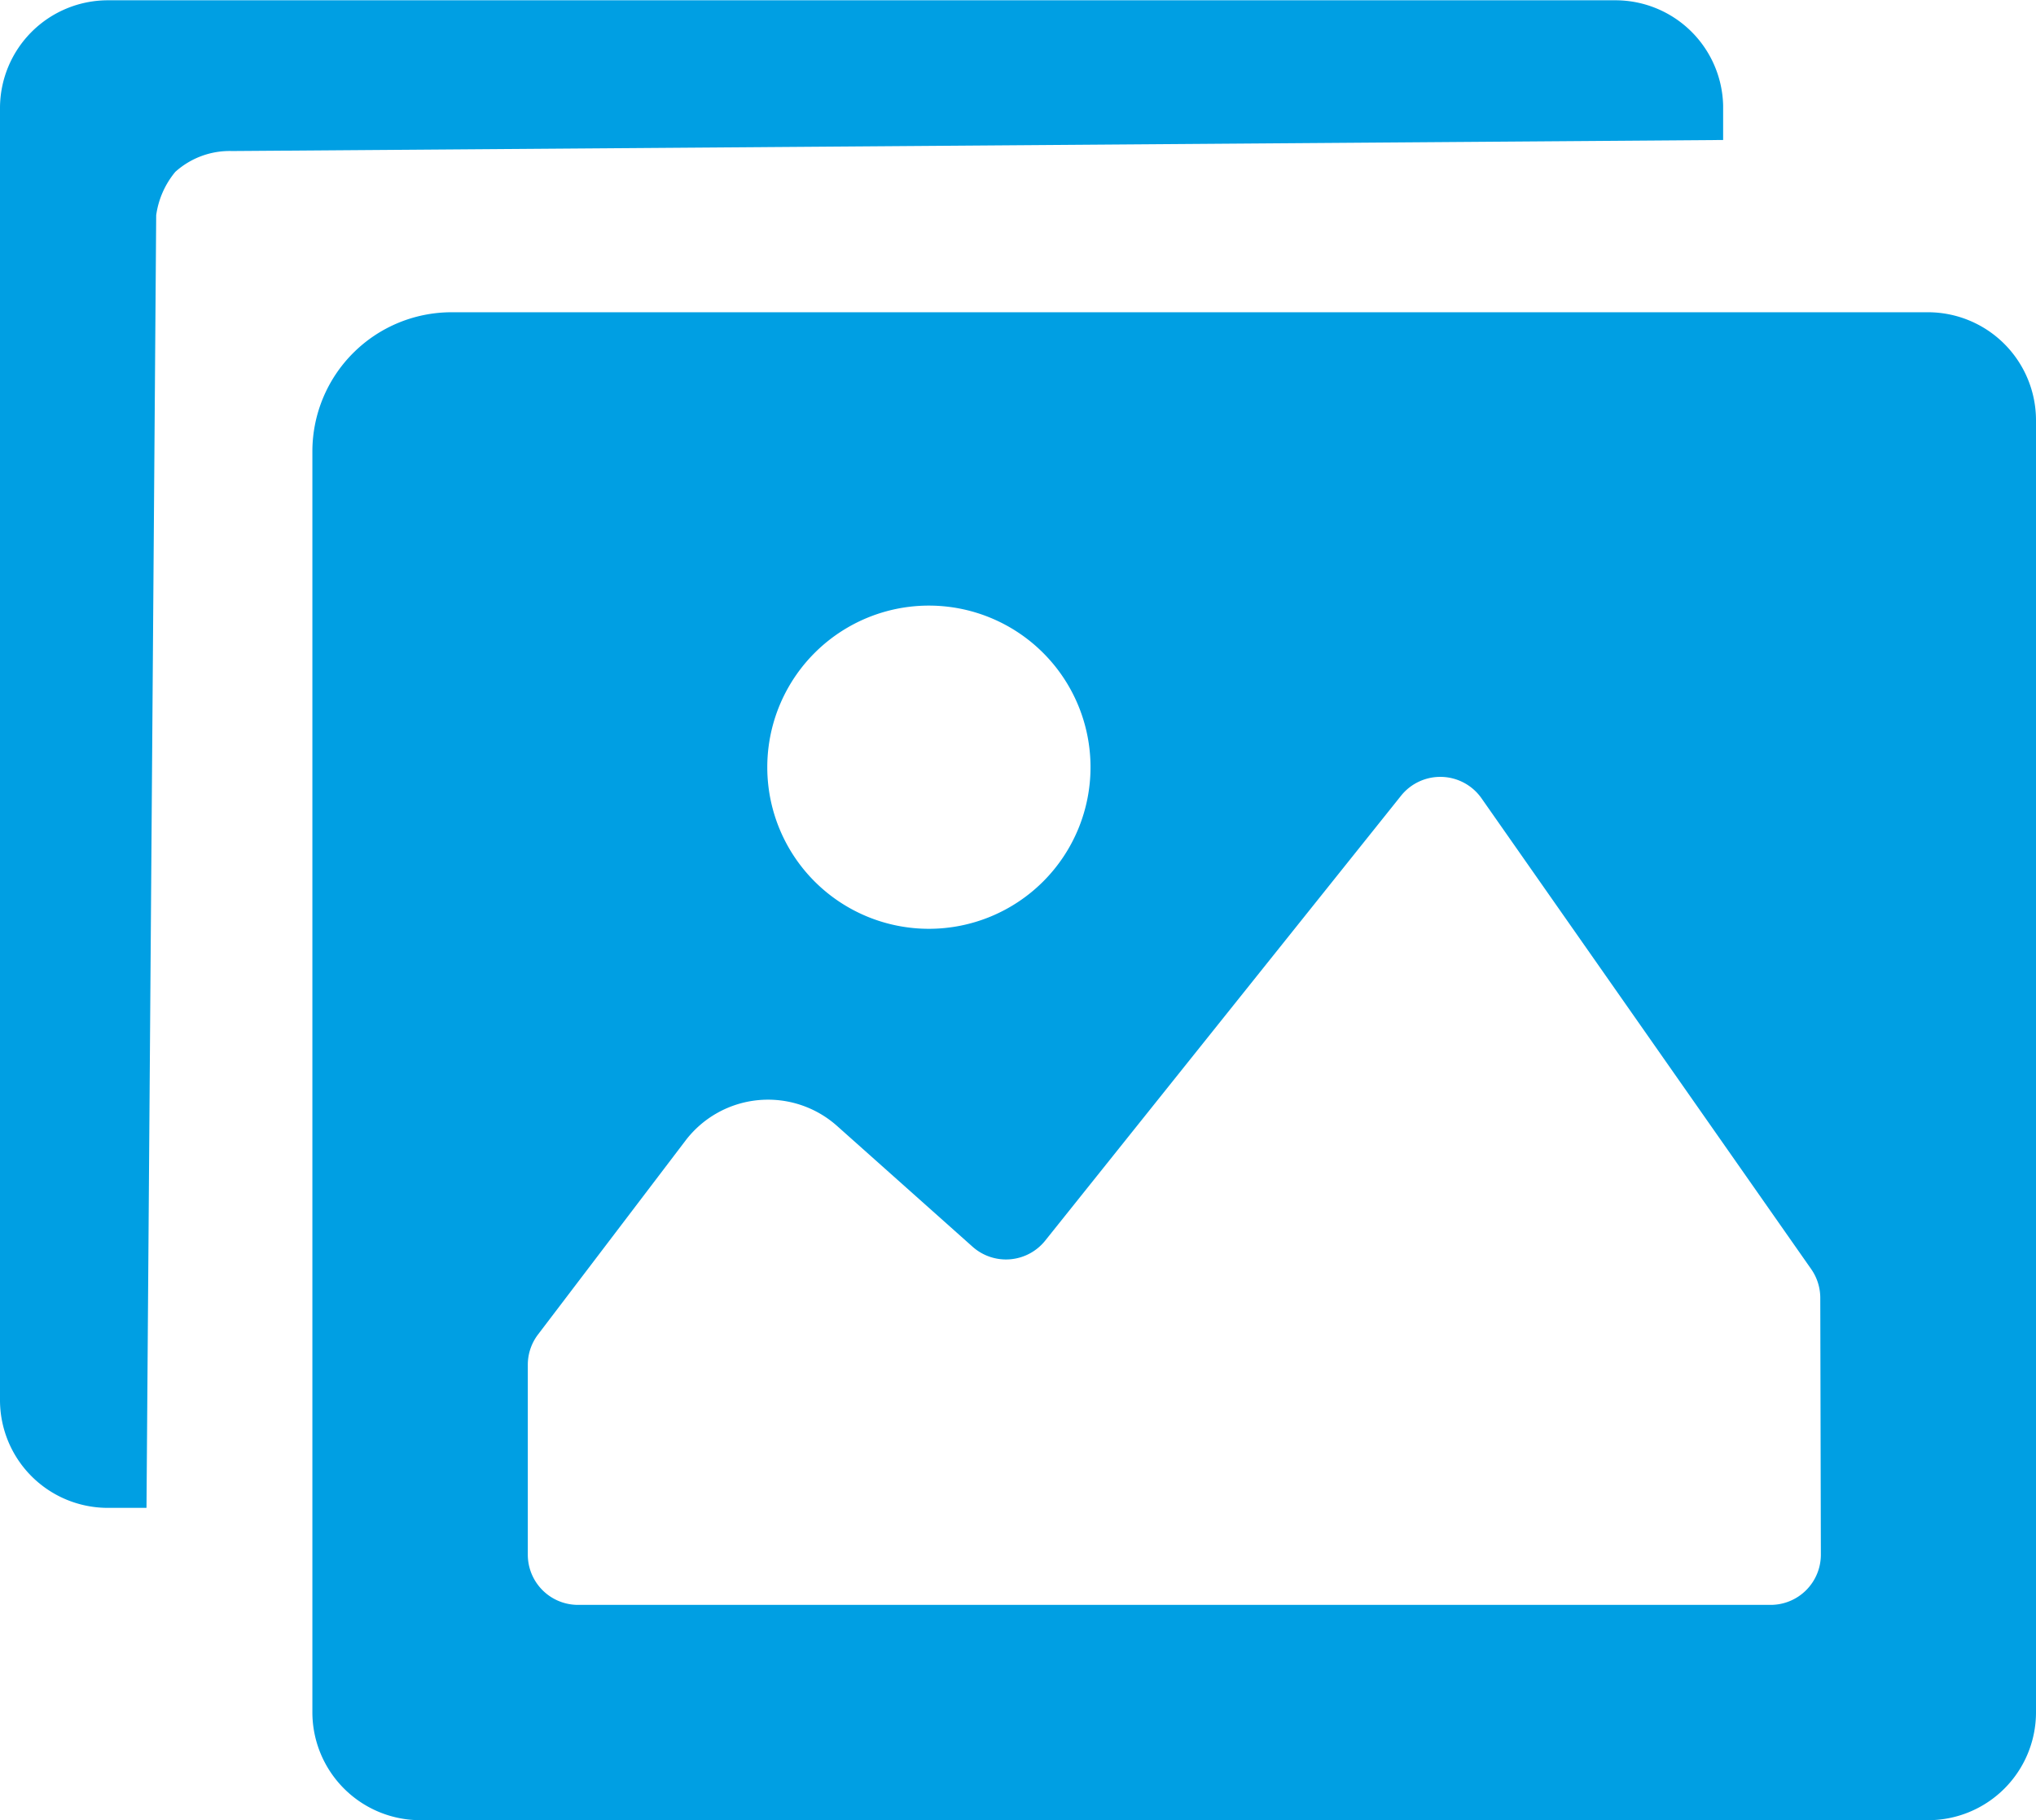 <svg id="Gallery_blue" data-name="Gallery blue" xmlns="http://www.w3.org/2000/svg" width="21" height="18.776" viewBox="0 0 21 18.776" fill="#009FE3">
  <path id="Path_1085" data-name="Path 1085" d="M289.808,413.885a.838.838,0,0,1,.587-.215l15.378-.114V413.2a1.111,1.111,0,0,0-1.106-1.085H289.111a1.113,1.113,0,0,0-1.111,1.11v13.333a1.112,1.112,0,0,0,1.092,1.108l.419,0,.1-13.334A.892.892,0,0,1,289.808,413.885Z" transform="translate(-288 -412.112)"/>
  <path id="Path_1086" data-name="Path 1086" d="M306.889,414.333H291.658a1.436,1.436,0,0,0-1.436,1.436v13.008a1.114,1.114,0,0,0,1.111,1.111h15.556A1.113,1.113,0,0,0,308,428.779V415.444A1.115,1.115,0,0,0,306.889,414.333Zm-10.308,3.026h0a1.667,1.667,0,1,1-1.667,1.667A1.667,1.667,0,0,1,296.582,417.359Zm9.2,9.79a.518.518,0,0,1-.519.518H292.963a.518.518,0,0,1-.519-.518v-1.958a.515.515,0,0,1,.106-.314l1.521-2a1.07,1.07,0,0,1,1.561-.152l1.4,1.248a.518.518,0,0,0,.749-.064l3.67-4.589a.519.519,0,0,1,.83.027l3.4,4.856a.519.519,0,0,1,.094.3Z" transform="translate(-287 -411.112)"/>
</svg>
